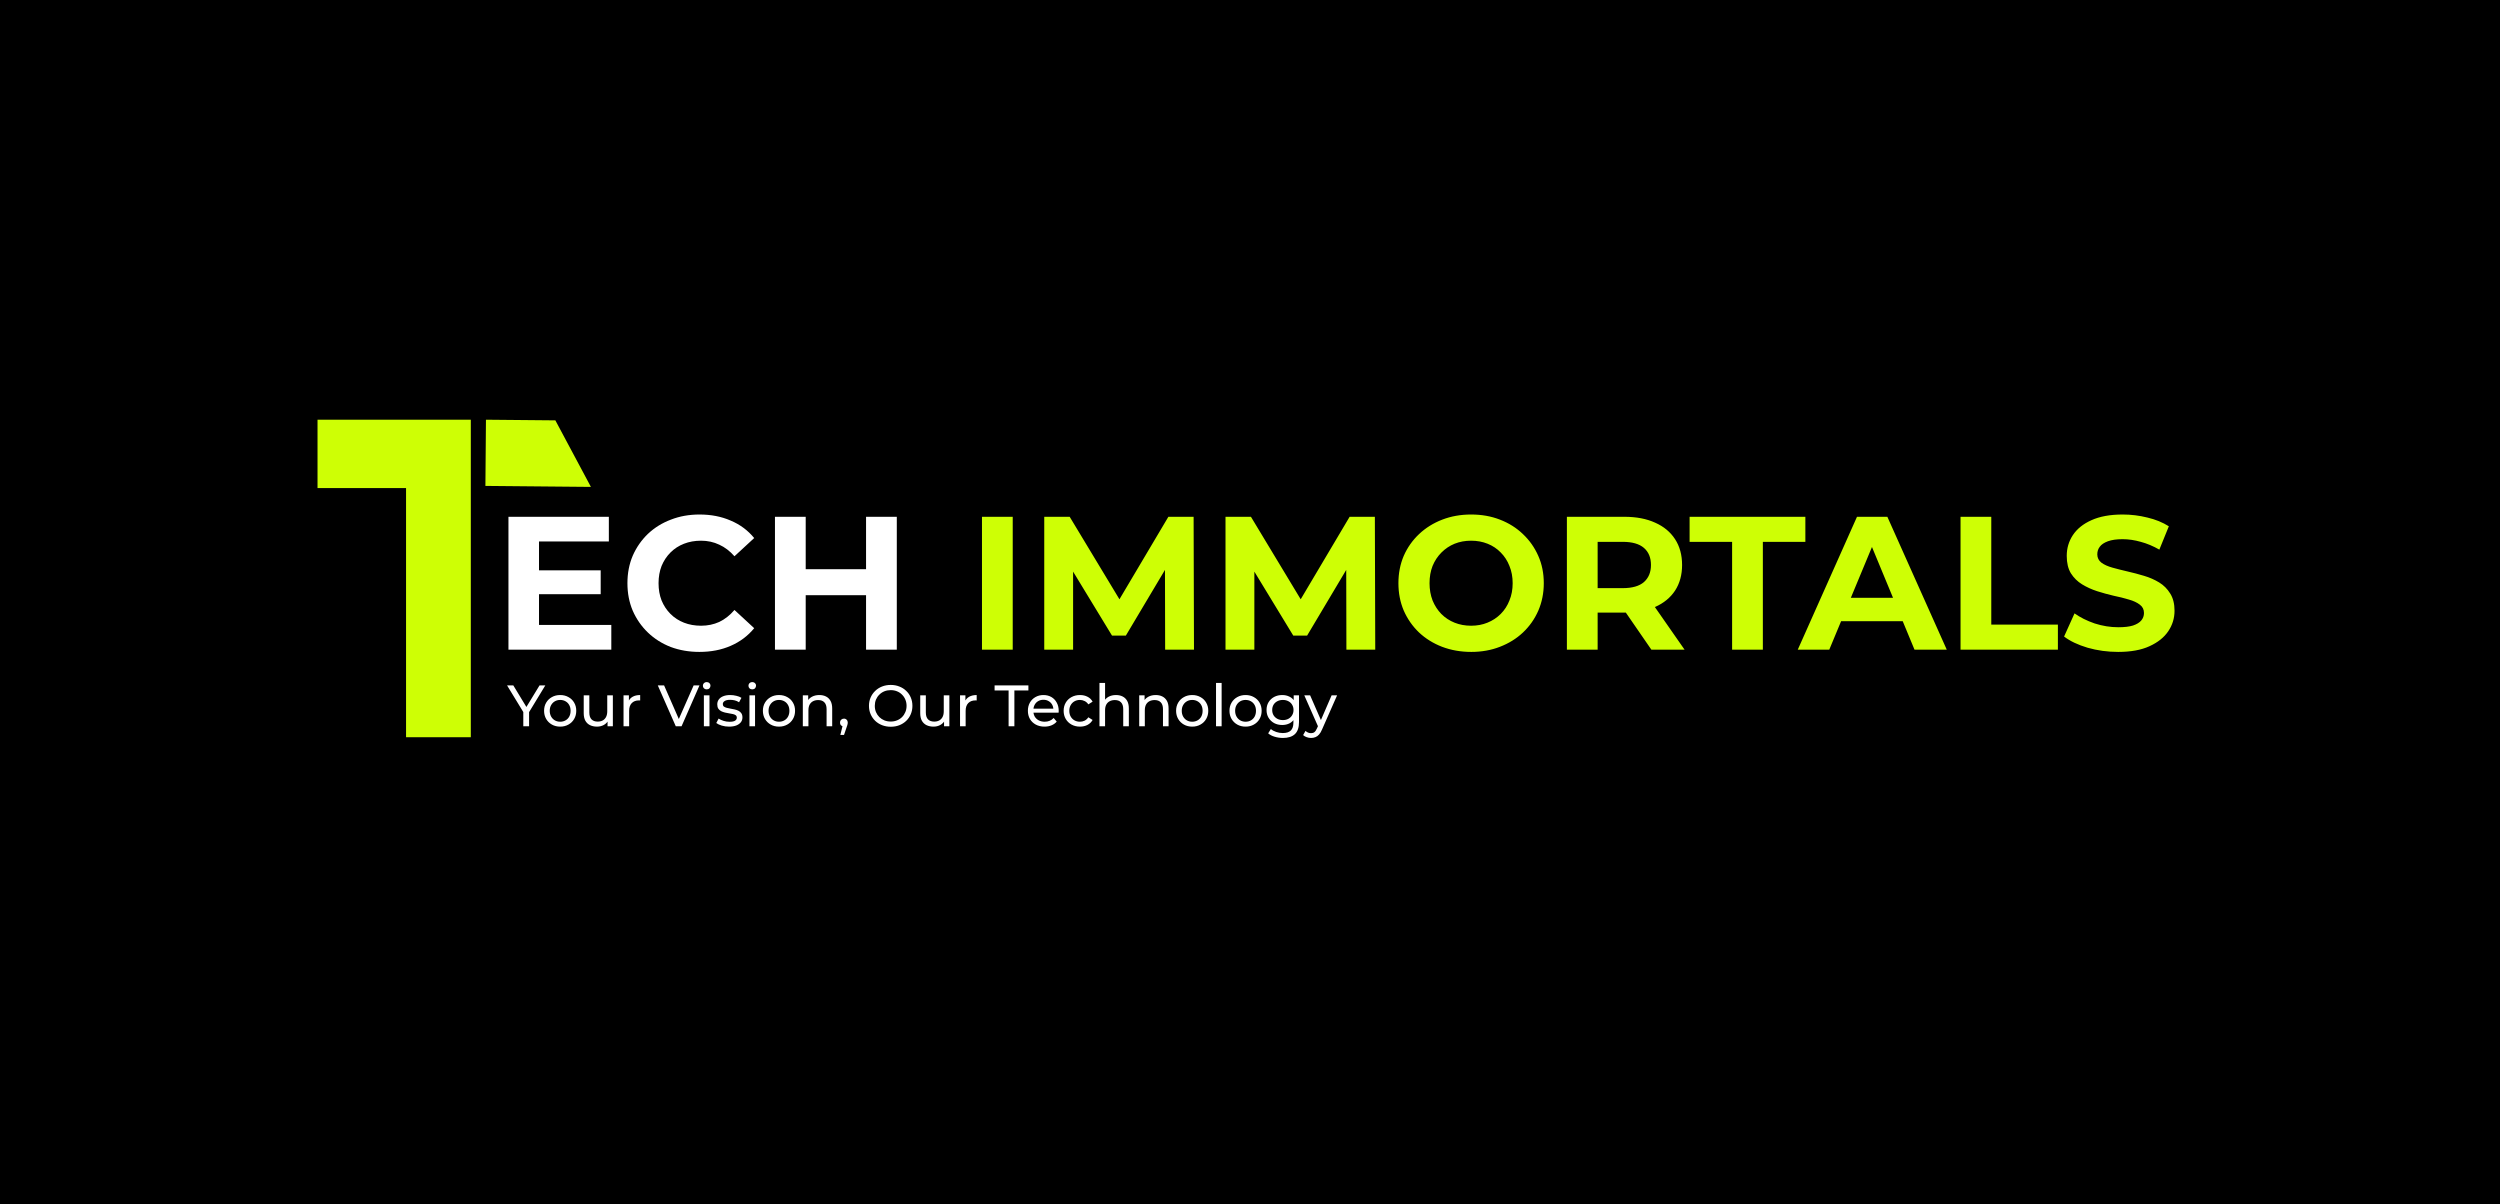 <svg width="685" height="330" viewBox="0 0 685 330" fill="none" xmlns="http://www.w3.org/2000/svg">
<rect width="685" height="330" fill="black"/>
<path d="M147.064 156.264H164.588V162.816H147.064V156.264ZM147.688 171.24H167.5V178H139.316V141.6H166.824V148.36H147.688V171.24ZM191.623 178.624C188.815 178.624 186.197 178.173 183.771 177.272C181.379 176.336 179.299 175.019 177.531 173.32C175.763 171.621 174.376 169.628 173.371 167.34C172.4 165.052 171.915 162.539 171.915 159.8C171.915 157.061 172.4 154.548 173.371 152.26C174.376 149.972 175.763 147.979 177.531 146.28C179.333 144.581 181.431 143.281 183.823 142.38C186.215 141.444 188.832 140.976 191.675 140.976C194.829 140.976 197.672 141.531 200.203 142.64C202.768 143.715 204.917 145.309 206.651 147.424L201.243 152.416C199.995 150.995 198.608 149.937 197.083 149.244C195.557 148.516 193.893 148.152 192.091 148.152C190.392 148.152 188.832 148.429 187.411 148.984C185.989 149.539 184.759 150.336 183.719 151.376C182.679 152.416 181.864 153.647 181.275 155.068C180.72 156.489 180.443 158.067 180.443 159.8C180.443 161.533 180.72 163.111 181.275 164.532C181.864 165.953 182.679 167.184 183.719 168.224C184.759 169.264 185.989 170.061 187.411 170.616C188.832 171.171 190.392 171.448 192.091 171.448C193.893 171.448 195.557 171.101 197.083 170.408C198.608 169.68 199.995 168.588 201.243 167.132L206.651 172.124C204.917 174.239 202.768 175.851 200.203 176.96C197.672 178.069 194.812 178.624 191.623 178.624ZM237.299 141.6H245.723V178H237.299V141.6ZM220.763 178H212.339V141.6H220.763V178ZM237.923 163.076H220.139V155.952H237.923V163.076Z" fill="white"/>
<path d="M269.062 178V141.6H277.486V178H269.062ZM286.125 178V141.6H293.093L308.589 167.288H304.897L320.133 141.6H327.049L327.153 178H319.249L319.197 153.716H320.653L308.485 174.152H304.689L292.261 153.716H294.029V178H286.125ZM335.789 178V141.6H342.757L358.253 167.288H354.561L369.797 141.6H376.713L376.817 178H368.913L368.861 153.716H370.317L358.149 174.152H354.353L341.925 153.716H343.693V178H335.789ZM403.133 178.624C400.255 178.624 397.586 178.156 395.125 177.22C392.698 176.284 390.583 174.967 388.781 173.268C387.013 171.569 385.626 169.576 384.621 167.288C383.65 165 383.165 162.504 383.165 159.8C383.165 157.096 383.65 154.6 384.621 152.312C385.626 150.024 387.03 148.031 388.833 146.332C390.635 144.633 392.75 143.316 395.177 142.38C397.603 141.444 400.238 140.976 403.081 140.976C405.958 140.976 408.593 141.444 410.985 142.38C413.411 143.316 415.509 144.633 417.277 146.332C419.079 148.031 420.483 150.024 421.489 152.312C422.494 154.565 422.997 157.061 422.997 159.8C422.997 162.504 422.494 165.017 421.489 167.34C420.483 169.628 419.079 171.621 417.277 173.32C415.509 174.984 413.411 176.284 410.985 177.22C408.593 178.156 405.975 178.624 403.133 178.624ZM403.081 171.448C404.71 171.448 406.201 171.171 407.553 170.616C408.939 170.061 410.153 169.264 411.193 168.224C412.233 167.184 413.03 165.953 413.585 164.532C414.174 163.111 414.469 161.533 414.469 159.8C414.469 158.067 414.174 156.489 413.585 155.068C413.03 153.647 412.233 152.416 411.193 151.376C410.187 150.336 408.991 149.539 407.605 148.984C406.218 148.429 404.71 148.152 403.081 148.152C401.451 148.152 399.943 148.429 398.557 148.984C397.205 149.539 396.009 150.336 394.969 151.376C393.929 152.416 393.114 153.647 392.525 155.068C391.97 156.489 391.693 158.067 391.693 159.8C391.693 161.499 391.97 163.076 392.525 164.532C393.114 165.953 393.911 167.184 394.917 168.224C395.957 169.264 397.17 170.061 398.557 170.616C399.943 171.171 401.451 171.448 403.081 171.448ZM429.328 178V141.6H445.084C448.342 141.6 451.15 142.137 453.508 143.212C455.865 144.252 457.685 145.76 458.968 147.736C460.25 149.712 460.892 152.069 460.892 154.808C460.892 157.512 460.25 159.852 458.968 161.828C457.685 163.769 455.865 165.26 453.508 166.3C451.15 167.34 448.342 167.86 445.084 167.86H434.008L437.752 164.168V178H429.328ZM452.468 178L443.368 164.792H452.364L461.568 178H452.468ZM437.752 165.104L434.008 161.152H444.616C447.216 161.152 449.157 160.597 450.44 159.488C451.722 158.344 452.364 156.784 452.364 154.808C452.364 152.797 451.722 151.237 450.44 150.128C449.157 149.019 447.216 148.464 444.616 148.464H434.008L437.752 144.46V165.104ZM474.598 178V148.464H462.95V141.6H494.67V148.464H483.022V178H474.598ZM492.591 178L508.815 141.6H517.135L533.411 178H524.571L511.259 145.864H514.587L501.223 178H492.591ZM500.703 170.2L502.939 163.804H521.659L523.947 170.2H500.703ZM537.187 178V141.6H545.611V171.136H563.863V178H537.187ZM580.378 178.624C577.466 178.624 574.675 178.243 572.006 177.48C569.336 176.683 567.187 175.66 565.558 174.412L568.418 168.068C569.978 169.177 571.815 170.096 573.93 170.824C576.079 171.517 578.246 171.864 580.43 171.864C582.094 171.864 583.428 171.708 584.434 171.396C585.474 171.049 586.236 170.581 586.722 169.992C587.207 169.403 587.45 168.727 587.45 167.964C587.45 166.993 587.068 166.231 586.306 165.676C585.543 165.087 584.538 164.619 583.29 164.272C582.042 163.891 580.655 163.544 579.13 163.232C577.639 162.885 576.131 162.469 574.606 161.984C573.115 161.499 571.746 160.875 570.498 160.112C569.25 159.349 568.227 158.344 567.43 157.096C566.667 155.848 566.286 154.253 566.286 152.312C566.286 150.232 566.84 148.343 567.95 146.644C569.094 144.911 570.792 143.541 573.046 142.536C575.334 141.496 578.194 140.976 581.626 140.976C583.914 140.976 586.167 141.253 588.386 141.808C590.604 142.328 592.563 143.125 594.262 144.2L591.662 150.596C589.963 149.625 588.264 148.915 586.566 148.464C584.867 147.979 583.203 147.736 581.574 147.736C579.944 147.736 578.61 147.927 577.57 148.308C576.53 148.689 575.784 149.192 575.334 149.816C574.883 150.405 574.658 151.099 574.658 151.896C574.658 152.832 575.039 153.595 575.802 154.184C576.564 154.739 577.57 155.189 578.818 155.536C580.066 155.883 581.435 156.229 582.926 156.576C584.451 156.923 585.959 157.321 587.45 157.772C588.975 158.223 590.362 158.829 591.61 159.592C592.858 160.355 593.863 161.36 594.626 162.608C595.423 163.856 595.822 165.433 595.822 167.34C595.822 169.385 595.25 171.257 594.106 172.956C592.962 174.655 591.246 176.024 588.958 177.064C586.704 178.104 583.844 178.624 580.378 178.624Z" fill="#CEFF05"/>
<path d="M143.384 199V194.712L143.752 195.704L138.936 187.8H140.648L144.696 194.472H143.768L147.832 187.8H149.416L144.616 195.704L144.968 194.712V199H143.384ZM153.494 199.096C152.641 199.096 151.884 198.909 151.222 198.536C150.561 198.163 150.038 197.651 149.654 197C149.27 196.339 149.078 195.592 149.078 194.76C149.078 193.917 149.27 193.171 149.654 192.52C150.038 191.869 150.561 191.363 151.222 191C151.884 190.627 152.641 190.44 153.494 190.44C154.337 190.44 155.089 190.627 155.75 191C156.422 191.363 156.945 191.869 157.318 192.52C157.702 193.16 157.894 193.907 157.894 194.76C157.894 195.603 157.702 196.349 157.318 197C156.945 197.651 156.422 198.163 155.75 198.536C155.089 198.909 154.337 199.096 153.494 199.096ZM153.494 197.752C154.038 197.752 154.524 197.629 154.95 197.384C155.388 197.139 155.729 196.792 155.974 196.344C156.22 195.885 156.342 195.357 156.342 194.76C156.342 194.152 156.22 193.629 155.974 193.192C155.729 192.744 155.388 192.397 154.95 192.152C154.524 191.907 154.038 191.784 153.494 191.784C152.95 191.784 152.465 191.907 152.038 192.152C151.612 192.397 151.27 192.744 151.014 193.192C150.758 193.629 150.63 194.152 150.63 194.76C150.63 195.357 150.758 195.885 151.014 196.344C151.27 196.792 151.612 197.139 152.038 197.384C152.465 197.629 152.95 197.752 153.494 197.752ZM163.587 199.096C162.861 199.096 162.221 198.963 161.667 198.696C161.123 198.429 160.696 198.024 160.387 197.48C160.088 196.925 159.939 196.232 159.939 195.4V190.52H161.475V195.224C161.475 196.056 161.672 196.68 162.067 197.096C162.472 197.512 163.037 197.72 163.763 197.72C164.296 197.72 164.76 197.613 165.155 197.4C165.549 197.176 165.853 196.856 166.067 196.44C166.28 196.013 166.387 195.501 166.387 194.904V190.52H167.923V199H166.467V196.712L166.707 197.32C166.429 197.885 166.013 198.323 165.459 198.632C164.904 198.941 164.28 199.096 163.587 199.096ZM170.847 199V190.52H172.319V192.824L172.175 192.248C172.409 191.661 172.804 191.213 173.359 190.904C173.913 190.595 174.596 190.44 175.407 190.44V191.928C175.343 191.917 175.279 191.912 175.215 191.912C175.161 191.912 175.108 191.912 175.055 191.912C174.233 191.912 173.583 192.157 173.103 192.648C172.623 193.139 172.383 193.848 172.383 194.776V199H170.847ZM185.162 199L180.234 187.8H181.962L186.49 198.136H185.498L190.058 187.8H191.658L186.746 199H185.162ZM192.862 199V190.52H194.398V199H192.862ZM193.63 188.888C193.332 188.888 193.081 188.792 192.878 188.6C192.686 188.408 192.59 188.173 192.59 187.896C192.59 187.608 192.686 187.368 192.878 187.176C193.081 186.984 193.332 186.888 193.63 186.888C193.929 186.888 194.174 186.984 194.366 187.176C194.569 187.357 194.67 187.587 194.67 187.864C194.67 188.152 194.574 188.397 194.382 188.6C194.19 188.792 193.94 188.888 193.63 188.888ZM199.763 199.096C199.059 199.096 198.387 199 197.747 198.808C197.118 198.616 196.622 198.381 196.259 198.104L196.899 196.888C197.262 197.133 197.71 197.341 198.243 197.512C198.776 197.683 199.32 197.768 199.875 197.768C200.59 197.768 201.102 197.667 201.411 197.464C201.731 197.261 201.891 196.979 201.891 196.616C201.891 196.349 201.795 196.141 201.603 195.992C201.411 195.843 201.155 195.731 200.835 195.656C200.526 195.581 200.179 195.517 199.795 195.464C199.411 195.4 199.027 195.325 198.643 195.24C198.259 195.144 197.907 195.016 197.587 194.856C197.267 194.685 197.011 194.456 196.819 194.168C196.627 193.869 196.531 193.475 196.531 192.984C196.531 192.472 196.675 192.024 196.963 191.64C197.251 191.256 197.656 190.963 198.179 190.76C198.712 190.547 199.342 190.44 200.067 190.44C200.622 190.44 201.182 190.509 201.747 190.648C202.323 190.776 202.792 190.963 203.155 191.208L202.499 192.424C202.115 192.168 201.715 191.992 201.299 191.896C200.883 191.8 200.467 191.752 200.051 191.752C199.379 191.752 198.878 191.864 198.547 192.088C198.216 192.301 198.051 192.579 198.051 192.92C198.051 193.208 198.147 193.432 198.339 193.592C198.542 193.741 198.798 193.859 199.107 193.944C199.427 194.029 199.779 194.104 200.163 194.168C200.547 194.221 200.931 194.296 201.315 194.392C201.699 194.477 202.046 194.6 202.355 194.76C202.675 194.92 202.931 195.144 203.123 195.432C203.326 195.72 203.427 196.104 203.427 196.584C203.427 197.096 203.278 197.539 202.979 197.912C202.68 198.285 202.259 198.579 201.715 198.792C201.171 198.995 200.52 199.096 199.763 199.096ZM205.347 199V190.52H206.883V199H205.347ZM206.115 188.888C205.816 188.888 205.565 188.792 205.363 188.6C205.171 188.408 205.075 188.173 205.075 187.896C205.075 187.608 205.171 187.368 205.363 187.176C205.565 186.984 205.816 186.888 206.115 186.888C206.413 186.888 206.659 186.984 206.851 187.176C207.053 187.357 207.155 187.587 207.155 187.864C207.155 188.152 207.059 188.397 206.867 188.6C206.675 188.792 206.424 188.888 206.115 188.888ZM213.447 199.096C212.594 199.096 211.837 198.909 211.175 198.536C210.514 198.163 209.991 197.651 209.607 197C209.223 196.339 209.031 195.592 209.031 194.76C209.031 193.917 209.223 193.171 209.607 192.52C209.991 191.869 210.514 191.363 211.175 191C211.837 190.627 212.594 190.44 213.447 190.44C214.29 190.44 215.042 190.627 215.703 191C216.375 191.363 216.898 191.869 217.271 192.52C217.655 193.16 217.847 193.907 217.847 194.76C217.847 195.603 217.655 196.349 217.271 197C216.898 197.651 216.375 198.163 215.703 198.536C215.042 198.909 214.29 199.096 213.447 199.096ZM213.447 197.752C213.991 197.752 214.477 197.629 214.903 197.384C215.341 197.139 215.682 196.792 215.927 196.344C216.173 195.885 216.295 195.357 216.295 194.76C216.295 194.152 216.173 193.629 215.927 193.192C215.682 192.744 215.341 192.397 214.903 192.152C214.477 191.907 213.991 191.784 213.447 191.784C212.903 191.784 212.418 191.907 211.991 192.152C211.565 192.397 211.223 192.744 210.967 193.192C210.711 193.629 210.583 194.152 210.583 194.76C210.583 195.357 210.711 195.885 210.967 196.344C211.223 196.792 211.565 197.139 211.991 197.384C212.418 197.629 212.903 197.752 213.447 197.752ZM224.5 190.44C225.193 190.44 225.801 190.573 226.324 190.84C226.857 191.107 227.273 191.512 227.572 192.056C227.87 192.6 228.02 193.288 228.02 194.12V199H226.484V194.296C226.484 193.475 226.281 192.856 225.876 192.44C225.481 192.024 224.921 191.816 224.196 191.816C223.652 191.816 223.177 191.923 222.772 192.136C222.366 192.349 222.052 192.664 221.828 193.08C221.614 193.496 221.508 194.013 221.508 194.632V199H219.972V190.52H221.444V192.808L221.204 192.2C221.481 191.645 221.908 191.213 222.484 190.904C223.06 190.595 223.732 190.44 224.5 190.44ZM230.254 201.368L231.054 198.136L231.262 199.064C230.953 199.064 230.692 198.968 230.478 198.776C230.276 198.584 230.174 198.323 230.174 197.992C230.174 197.672 230.276 197.411 230.478 197.208C230.692 197.005 230.948 196.904 231.246 196.904C231.556 196.904 231.806 197.011 231.998 197.224C232.19 197.427 232.286 197.683 232.286 197.992C232.286 198.099 232.276 198.205 232.254 198.312C232.244 198.408 232.217 198.525 232.174 198.664C232.142 198.792 232.089 198.952 232.014 199.144L231.262 201.368H230.254ZM244.064 199.128C243.211 199.128 242.416 198.984 241.68 198.696C240.955 198.408 240.325 198.008 239.792 197.496C239.259 196.973 238.843 196.365 238.544 195.672C238.245 194.979 238.096 194.221 238.096 193.4C238.096 192.579 238.245 191.821 238.544 191.128C238.843 190.435 239.259 189.832 239.792 189.32C240.325 188.797 240.955 188.392 241.68 188.104C242.405 187.816 243.2 187.672 244.064 187.672C244.917 187.672 245.701 187.816 246.416 188.104C247.141 188.381 247.771 188.781 248.304 189.304C248.848 189.816 249.264 190.419 249.552 191.112C249.851 191.805 250 192.568 250 193.4C250 194.232 249.851 194.995 249.552 195.688C249.264 196.381 248.848 196.989 248.304 197.512C247.771 198.024 247.141 198.424 246.416 198.712C245.701 198.989 244.917 199.128 244.064 199.128ZM244.064 197.704C244.683 197.704 245.253 197.597 245.776 197.384C246.309 197.171 246.768 196.872 247.152 196.488C247.547 196.093 247.851 195.635 248.064 195.112C248.288 194.589 248.4 194.019 248.4 193.4C248.4 192.781 248.288 192.211 248.064 191.688C247.851 191.165 247.547 190.712 247.152 190.328C246.768 189.933 246.309 189.629 245.776 189.416C245.253 189.203 244.683 189.096 244.064 189.096C243.435 189.096 242.853 189.203 242.32 189.416C241.797 189.629 241.339 189.933 240.944 190.328C240.549 190.712 240.24 191.165 240.016 191.688C239.803 192.211 239.696 192.781 239.696 193.4C239.696 194.019 239.803 194.589 240.016 195.112C240.24 195.635 240.549 196.093 240.944 196.488C241.339 196.872 241.797 197.171 242.32 197.384C242.853 197.597 243.435 197.704 244.064 197.704ZM255.79 199.096C255.064 199.096 254.424 198.963 253.87 198.696C253.326 198.429 252.899 198.024 252.59 197.48C252.291 196.925 252.142 196.232 252.142 195.4V190.52H253.678V195.224C253.678 196.056 253.875 196.68 254.27 197.096C254.675 197.512 255.24 197.72 255.966 197.72C256.499 197.72 256.963 197.613 257.358 197.4C257.752 197.176 258.056 196.856 258.27 196.44C258.483 196.013 258.59 195.501 258.59 194.904V190.52H260.126V199H258.67V196.712L258.91 197.32C258.632 197.885 258.216 198.323 257.662 198.632C257.107 198.941 256.483 199.096 255.79 199.096ZM263.05 199V190.52H264.522V192.824L264.378 192.248C264.612 191.661 265.007 191.213 265.562 190.904C266.116 190.595 266.799 190.44 267.61 190.44V191.928C267.546 191.917 267.482 191.912 267.418 191.912C267.364 191.912 267.311 191.912 267.258 191.912C266.436 191.912 265.786 192.157 265.306 192.648C264.826 193.139 264.586 193.848 264.586 194.776V199H263.05ZM276.357 199V189.192H272.517V187.8H281.781V189.192H277.941V199H276.357ZM286.201 199.096C285.294 199.096 284.494 198.909 283.801 198.536C283.118 198.163 282.585 197.651 282.201 197C281.827 196.349 281.641 195.603 281.641 194.76C281.641 193.917 281.822 193.171 282.185 192.52C282.558 191.869 283.065 191.363 283.705 191C284.355 190.627 285.086 190.44 285.897 190.44C286.718 190.44 287.443 190.621 288.073 190.984C288.702 191.347 289.193 191.859 289.545 192.52C289.907 193.171 290.089 193.933 290.089 194.808C290.089 194.872 290.083 194.947 290.073 195.032C290.073 195.117 290.067 195.197 290.057 195.272H282.841V194.168H289.257L288.633 194.552C288.643 194.008 288.531 193.523 288.297 193.096C288.062 192.669 287.737 192.339 287.321 192.104C286.915 191.859 286.441 191.736 285.897 191.736C285.363 191.736 284.889 191.859 284.473 192.104C284.057 192.339 283.731 192.675 283.497 193.112C283.262 193.539 283.145 194.029 283.145 194.584V194.84C283.145 195.405 283.273 195.912 283.529 196.36C283.795 196.797 284.163 197.139 284.633 197.384C285.102 197.629 285.641 197.752 286.249 197.752C286.75 197.752 287.203 197.667 287.609 197.496C288.025 197.325 288.387 197.069 288.697 196.728L289.545 197.72C289.161 198.168 288.681 198.509 288.105 198.744C287.539 198.979 286.905 199.096 286.201 199.096ZM295.918 199.096C295.054 199.096 294.28 198.909 293.598 198.536C292.926 198.163 292.398 197.651 292.014 197C291.63 196.349 291.438 195.603 291.438 194.76C291.438 193.917 291.63 193.171 292.014 192.52C292.398 191.869 292.926 191.363 293.598 191C294.28 190.627 295.054 190.44 295.918 190.44C296.686 190.44 297.368 190.595 297.966 190.904C298.574 191.203 299.043 191.651 299.374 192.248L298.206 193C297.928 192.584 297.587 192.28 297.182 192.088C296.787 191.885 296.36 191.784 295.902 191.784C295.347 191.784 294.851 191.907 294.414 192.152C293.976 192.397 293.63 192.744 293.374 193.192C293.118 193.629 292.99 194.152 292.99 194.76C292.99 195.368 293.118 195.896 293.374 196.344C293.63 196.792 293.976 197.139 294.414 197.384C294.851 197.629 295.347 197.752 295.902 197.752C296.36 197.752 296.787 197.656 297.182 197.464C297.587 197.261 297.928 196.952 298.206 196.536L299.374 197.272C299.043 197.859 298.574 198.312 297.966 198.632C297.368 198.941 296.686 199.096 295.918 199.096ZM305.781 190.44C306.474 190.44 307.082 190.573 307.605 190.84C308.138 191.107 308.554 191.512 308.853 192.056C309.152 192.6 309.301 193.288 309.301 194.12V199H307.765V194.296C307.765 193.475 307.562 192.856 307.157 192.44C306.762 192.024 306.202 191.816 305.477 191.816C304.933 191.816 304.458 191.923 304.053 192.136C303.648 192.349 303.333 192.664 303.109 193.08C302.896 193.496 302.789 194.013 302.789 194.632V199H301.253V187.128H302.789V192.808L302.485 192.2C302.762 191.645 303.189 191.213 303.765 190.904C304.341 190.595 305.013 190.44 305.781 190.44ZM316.672 190.44C317.365 190.44 317.973 190.573 318.496 190.84C319.029 191.107 319.445 191.512 319.744 192.056C320.042 192.6 320.192 193.288 320.192 194.12V199H318.656V194.296C318.656 193.475 318.453 192.856 318.048 192.44C317.653 192.024 317.093 191.816 316.368 191.816C315.824 191.816 315.349 191.923 314.944 192.136C314.538 192.349 314.224 192.664 314 193.08C313.786 193.496 313.68 194.013 313.68 194.632V199H312.144V190.52H313.616V192.808L313.376 192.2C313.653 191.645 314.08 191.213 314.656 190.904C315.232 190.595 315.904 190.44 316.672 190.44ZM326.666 199.096C325.813 199.096 325.055 198.909 324.394 198.536C323.733 198.163 323.21 197.651 322.826 197C322.442 196.339 322.25 195.592 322.25 194.76C322.25 193.917 322.442 193.171 322.826 192.52C323.21 191.869 323.733 191.363 324.394 191C325.055 190.627 325.813 190.44 326.666 190.44C327.509 190.44 328.261 190.627 328.922 191C329.594 191.363 330.117 191.869 330.49 192.52C330.874 193.16 331.066 193.907 331.066 194.76C331.066 195.603 330.874 196.349 330.49 197C330.117 197.651 329.594 198.163 328.922 198.536C328.261 198.909 327.509 199.096 326.666 199.096ZM326.666 197.752C327.21 197.752 327.695 197.629 328.122 197.384C328.559 197.139 328.901 196.792 329.146 196.344C329.391 195.885 329.514 195.357 329.514 194.76C329.514 194.152 329.391 193.629 329.146 193.192C328.901 192.744 328.559 192.397 328.122 192.152C327.695 191.907 327.21 191.784 326.666 191.784C326.122 191.784 325.637 191.907 325.21 192.152C324.783 192.397 324.442 192.744 324.186 193.192C323.93 193.629 323.802 194.152 323.802 194.76C323.802 195.357 323.93 195.885 324.186 196.344C324.442 196.792 324.783 197.139 325.21 197.384C325.637 197.629 326.122 197.752 326.666 197.752ZM333.19 199V187.128H334.726V199H333.19ZM341.291 199.096C340.438 199.096 339.68 198.909 339.019 198.536C338.358 198.163 337.835 197.651 337.451 197C337.067 196.339 336.875 195.592 336.875 194.76C336.875 193.917 337.067 193.171 337.451 192.52C337.835 191.869 338.358 191.363 339.019 191C339.68 190.627 340.438 190.44 341.291 190.44C342.134 190.44 342.886 190.627 343.547 191C344.219 191.363 344.742 191.869 345.115 192.52C345.499 193.16 345.691 193.907 345.691 194.76C345.691 195.603 345.499 196.349 345.115 197C344.742 197.651 344.219 198.163 343.547 198.536C342.886 198.909 342.134 199.096 341.291 199.096ZM341.291 197.752C341.835 197.752 342.32 197.629 342.747 197.384C343.184 197.139 343.526 196.792 343.771 196.344C344.016 195.885 344.139 195.357 344.139 194.76C344.139 194.152 344.016 193.629 343.771 193.192C343.526 192.744 343.184 192.397 342.747 192.152C342.32 191.907 341.835 191.784 341.291 191.784C340.747 191.784 340.262 191.907 339.835 192.152C339.408 192.397 339.067 192.744 338.811 193.192C338.555 193.629 338.427 194.152 338.427 194.76C338.427 195.357 338.555 195.885 338.811 196.344C339.067 196.792 339.408 197.139 339.835 197.384C340.262 197.629 340.747 197.752 341.291 197.752ZM351.527 202.2C350.749 202.2 349.991 202.088 349.255 201.864C348.53 201.651 347.938 201.341 347.479 200.936L348.215 199.752C348.61 200.093 349.095 200.36 349.671 200.552C350.247 200.755 350.85 200.856 351.479 200.856C352.482 200.856 353.218 200.621 353.687 200.152C354.157 199.683 354.391 198.968 354.391 198.008V196.216L354.551 194.536L354.471 192.84V190.52H355.927V197.848C355.927 199.341 355.554 200.44 354.807 201.144C354.061 201.848 352.967 202.2 351.527 202.2ZM351.335 198.648C350.514 198.648 349.778 198.477 349.127 198.136C348.487 197.784 347.975 197.299 347.591 196.68C347.218 196.061 347.031 195.347 347.031 194.536C347.031 193.715 347.218 193 347.591 192.392C347.975 191.773 348.487 191.293 349.127 190.952C349.778 190.611 350.514 190.44 351.335 190.44C352.061 190.44 352.722 190.589 353.319 190.888C353.917 191.176 354.391 191.624 354.743 192.232C355.106 192.84 355.287 193.608 355.287 194.536C355.287 195.453 355.106 196.216 354.743 196.824C354.391 197.432 353.917 197.891 353.319 198.2C352.722 198.499 352.061 198.648 351.335 198.648ZM351.511 197.304C352.077 197.304 352.578 197.187 353.015 196.952C353.453 196.717 353.794 196.392 354.039 195.976C354.295 195.56 354.423 195.08 354.423 194.536C354.423 193.992 354.295 193.512 354.039 193.096C353.794 192.68 353.453 192.36 353.015 192.136C352.578 191.901 352.077 191.784 351.511 191.784C350.946 191.784 350.439 191.901 349.991 192.136C349.554 192.36 349.207 192.68 348.951 193.096C348.706 193.512 348.583 193.992 348.583 194.536C348.583 195.08 348.706 195.56 348.951 195.976C349.207 196.392 349.554 196.717 349.991 196.952C350.439 197.187 350.946 197.304 351.511 197.304ZM359.23 202.2C358.825 202.2 358.43 202.131 358.046 201.992C357.662 201.864 357.332 201.672 357.054 201.416L357.71 200.264C357.924 200.467 358.158 200.621 358.414 200.728C358.67 200.835 358.942 200.888 359.23 200.888C359.604 200.888 359.913 200.792 360.158 200.6C360.404 200.408 360.633 200.067 360.846 199.576L361.374 198.408L361.534 198.216L364.862 190.52H366.366L362.254 199.848C362.009 200.445 361.732 200.915 361.422 201.256C361.124 201.597 360.793 201.837 360.43 201.976C360.068 202.125 359.668 202.2 359.23 202.2ZM361.246 199.272L357.374 190.52H358.974L362.27 198.072L361.246 199.272Z" fill="white"/>
<path d="M87 133.732V115H129V202H111.259V133.732H87Z" fill="#CEFF05"/>
<path d="M133 133.139L161.909 133.411L152.17 115.179L133.151 115L133 133.139Z" fill="#CEFF05"/>
</svg>
